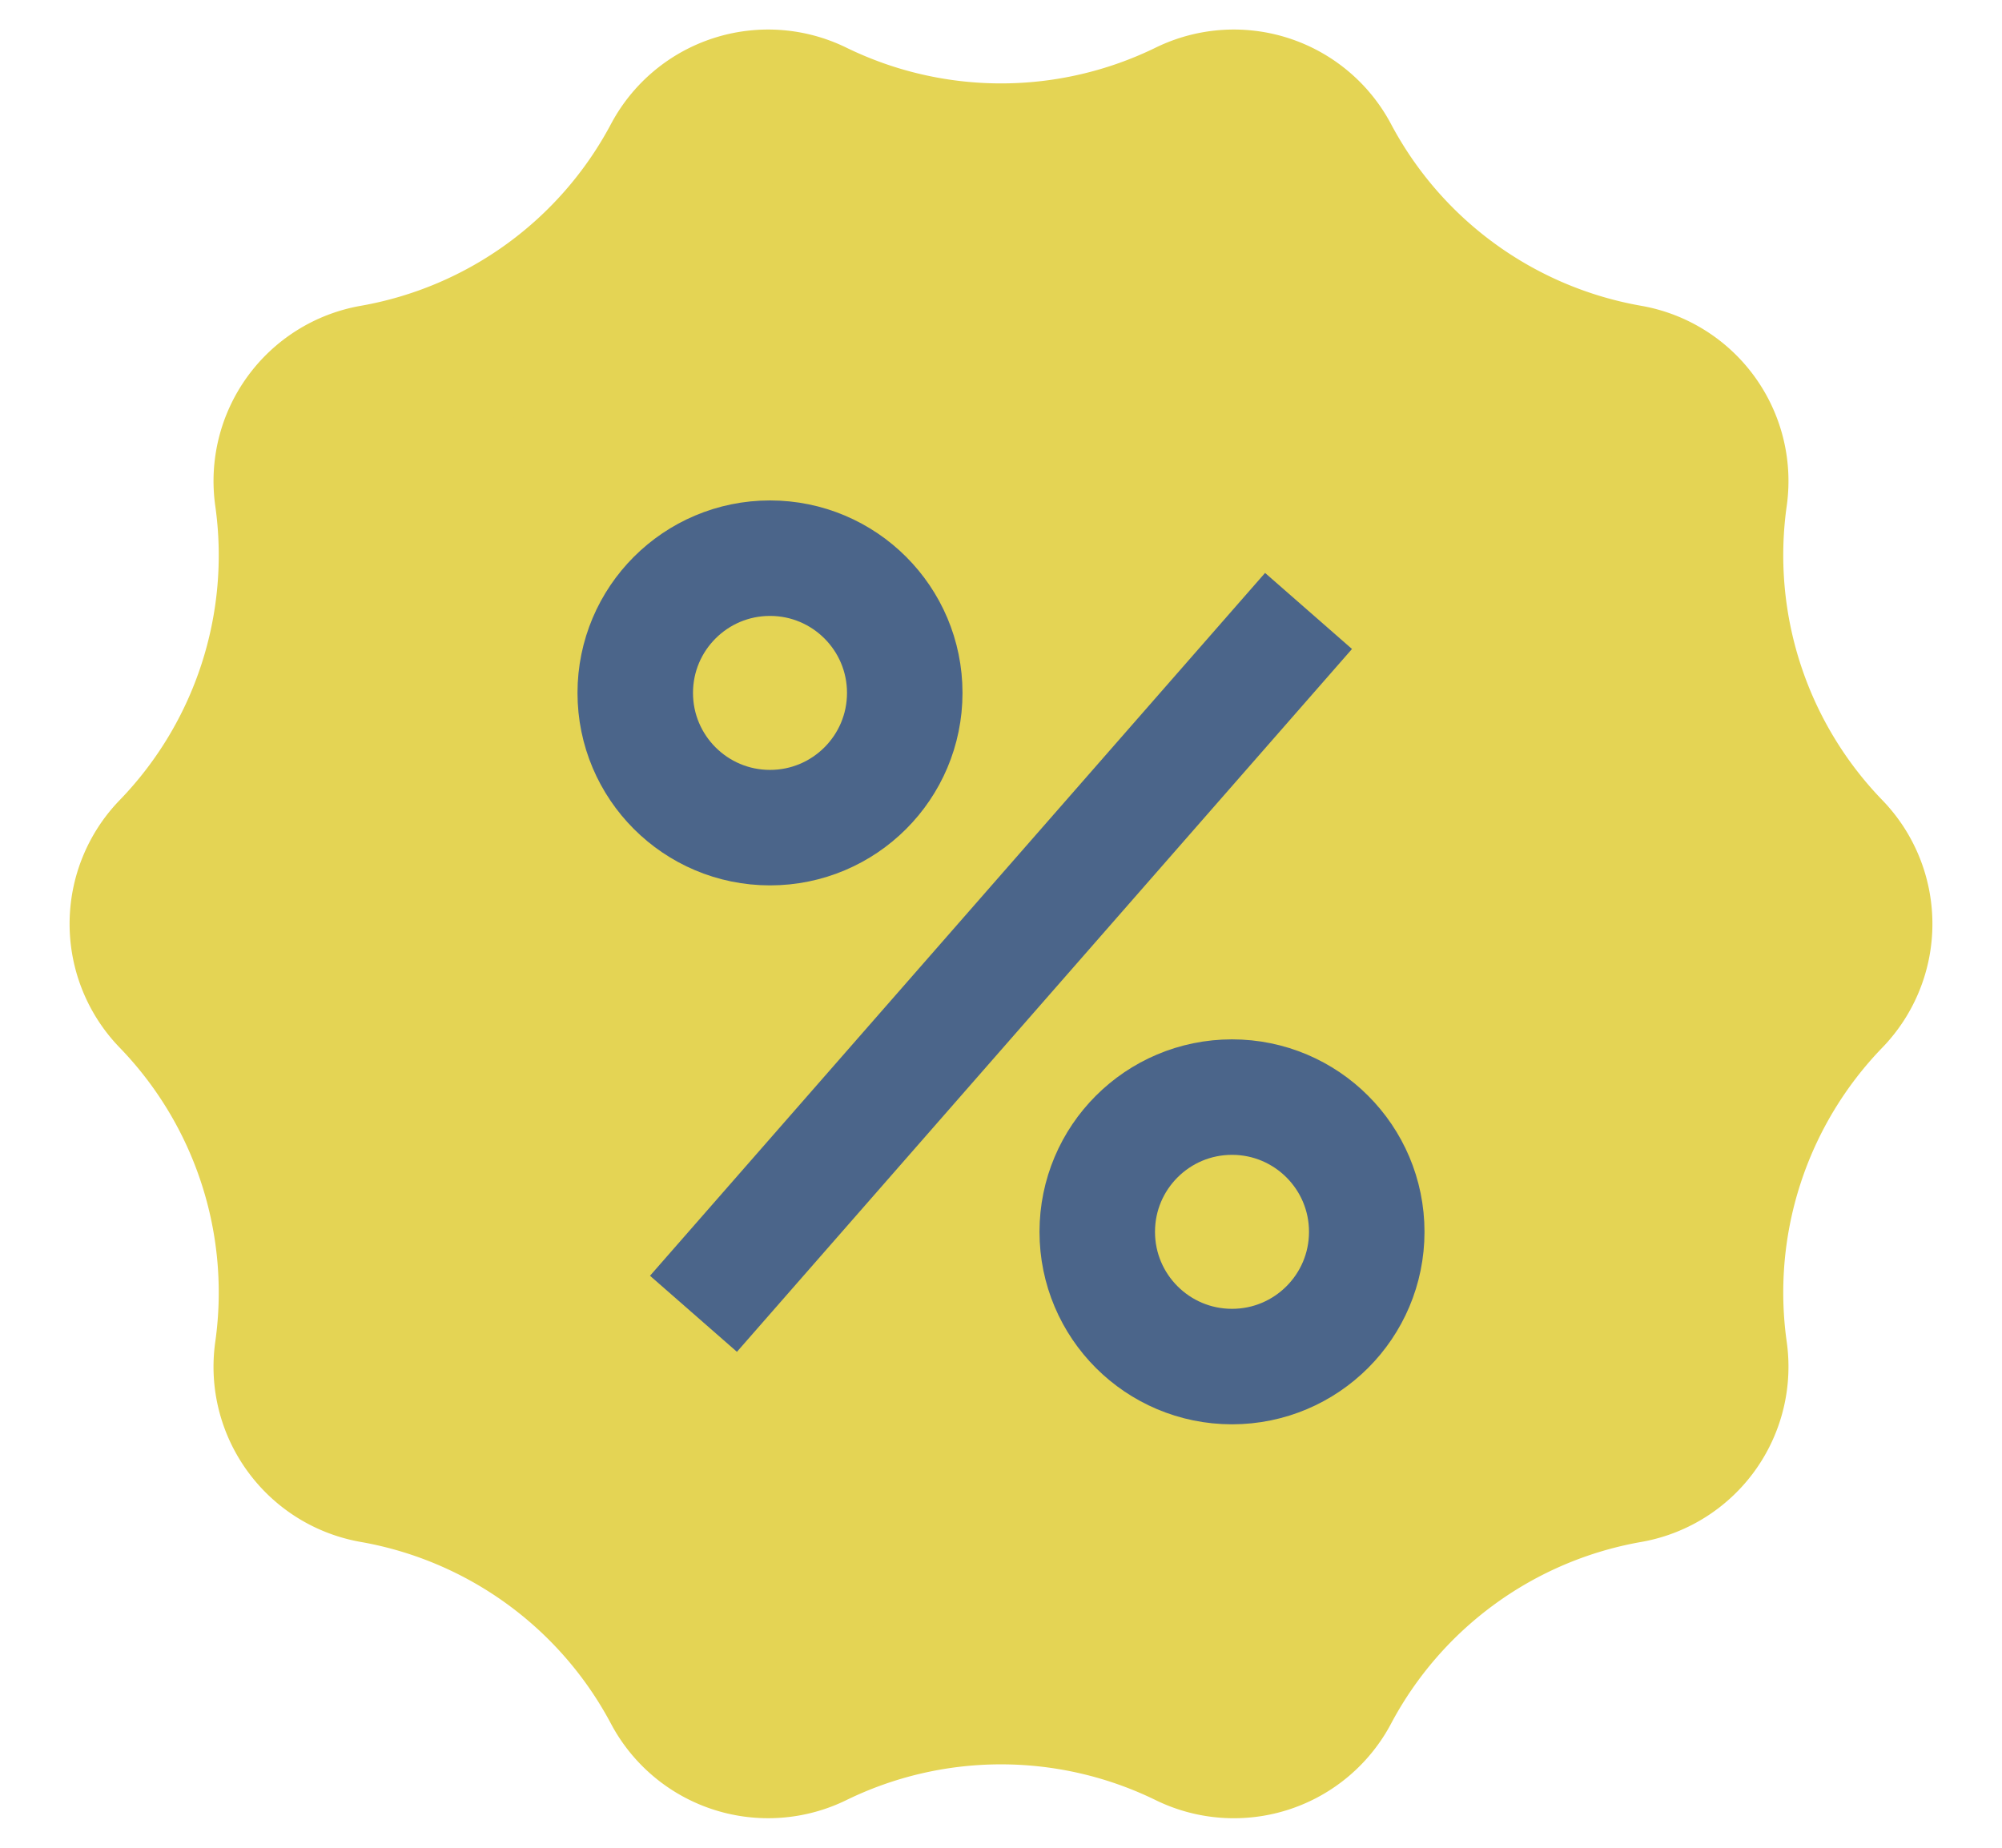 <svg width="26" height="24" xmlns="http://www.w3.org/2000/svg"><g fill="none" fill-rule="evenodd"><path d="M10.552 22.483a5.574 5.574 0 014.896 0 1.31 1.31 0 001.734-.563 5.574 5.574 0 013.96-2.877 1.311 1.311 0 001.072-1.475 5.574 5.574 0 011.513-4.656 1.311 1.311 0 000-1.824 5.574 5.574 0 01-1.513-4.656 1.311 1.311 0 00-1.072-1.475 5.574 5.574 0 01-3.96-2.877 1.311 1.311 0 00-1.734-.563 5.574 5.574 0 01-4.896 0 1.311 1.311 0 00-1.734.563 5.574 5.574 0 01-3.96 2.877 1.311 1.311 0 00-1.072 1.475 5.574 5.574 0 01-1.513 4.656 1.311 1.311 0 000 1.824 5.574 5.574 0 011.513 4.656c-.099.7.375 1.352 1.072 1.475a5.574 5.574 0 013.96 2.877 1.311 1.311 0 001.734.563z" stroke="#E4D454" stroke-width="2" fill="#E4D454"/><circle stroke="#4B658A" stroke-width="1.5" cx="10" cy="9" r="1.75"/><circle stroke="#4B658A" stroke-width="1.5" cx="16" cy="16" r="1.75"/><path d="M9.5 16.5l7-8" stroke="#4B658A" stroke-width="1.5" stroke-linecap="square"/></g></svg>